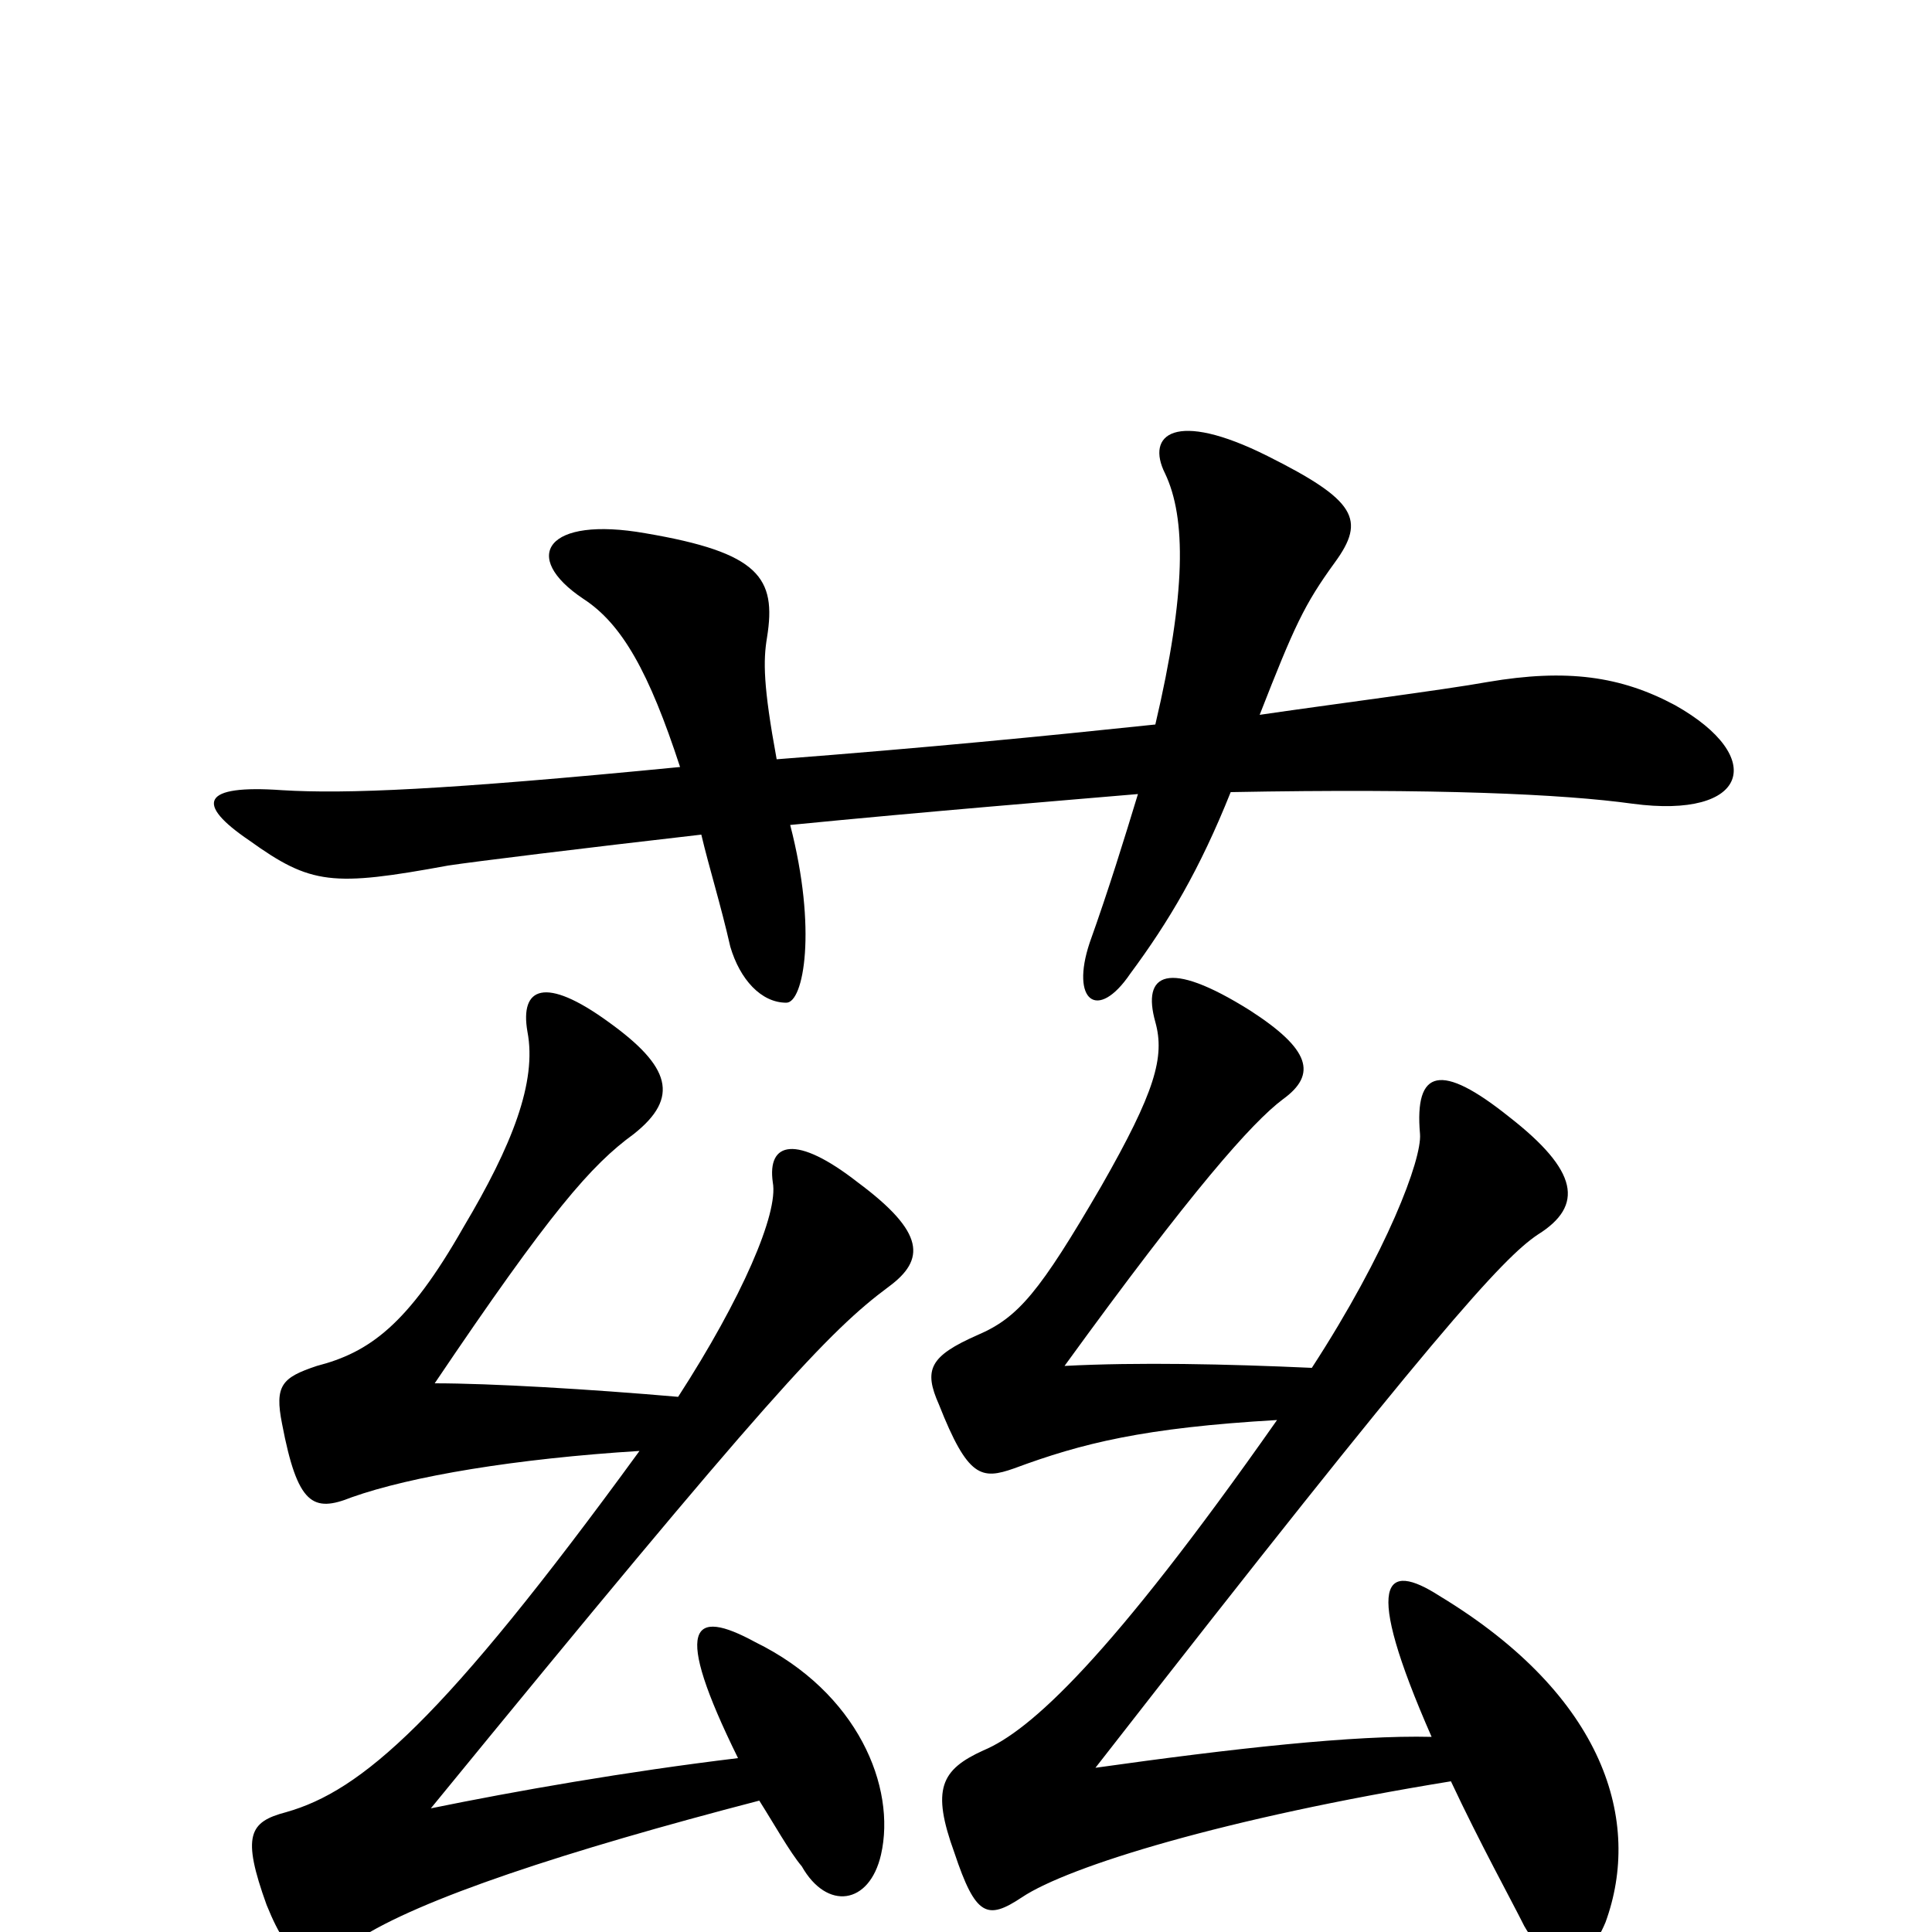 <svg xmlns="http://www.w3.org/2000/svg" viewBox="0 -1000 1000 1000">
	<path fill="#000000" d="M402 -607C395 -645 395 -658 397 -670C402 -701 393 -714 334 -724C283 -733 269 -712 302 -690C322 -677 336 -652 352 -603C229 -591 179 -589 146 -591C104 -594 101 -584 129 -565C161 -542 172 -541 232 -552C245 -554 302 -561 363 -568C367 -551 373 -532 378 -510C383 -493 394 -481 407 -481C416 -481 423 -519 409 -573C480 -580 554 -586 589 -589C582 -566 574 -540 564 -512C554 -482 568 -471 585 -496C605 -523 621 -550 637 -590C743 -592 809 -589 845 -584C905 -576 915 -608 867 -635C839 -650 811 -654 770 -647C748 -643 686 -635 652 -630C670 -676 675 -687 691 -709C707 -731 702 -741 656 -764C608 -788 593 -775 603 -755C614 -732 614 -693 598 -625C541 -619 480 -613 402 -607ZM661 -265C574 -141 533 -104 509 -94C487 -84 482 -74 494 -41C505 -8 511 -6 529 -18C553 -34 634 -59 751 -78C766 -46 782 -17 789 -3C804 23 821 19 831 -5C850 -57 831 -122 745 -174C717 -192 705 -183 741 -101C701 -102 638 -95 567 -85C743 -311 778 -349 796 -361C820 -376 817 -394 781 -422C746 -450 732 -447 735 -413C736 -400 718 -352 679 -292C635 -294 589 -295 551 -293C617 -384 648 -419 664 -431C682 -444 678 -457 647 -477C604 -504 591 -496 598 -471C603 -453 598 -435 570 -386C538 -331 527 -318 506 -309C481 -298 478 -291 486 -273C501 -235 508 -234 525 -240C560 -253 592 -261 661 -265ZM331 -249C229 -109 187 -73 148 -62C129 -57 125 -50 138 -14C151 18 160 19 185 4C217 -17 293 -42 393 -68C400 -57 409 -41 415 -34C428 -11 450 -14 456 -40C464 -75 444 -124 391 -150C358 -168 348 -159 382 -90C324 -83 267 -73 223 -64C398 -278 429 -311 460 -334C479 -348 479 -362 444 -388C412 -413 397 -409 400 -388C403 -372 384 -328 351 -277C305 -281 254 -284 225 -284C285 -373 306 -397 328 -413C352 -432 347 -448 315 -471C282 -495 269 -489 273 -466C278 -440 265 -407 240 -365C211 -314 191 -300 164 -293C146 -287 142 -283 146 -263C154 -221 162 -217 182 -225C213 -236 267 -245 331 -249Z"/>
</svg>